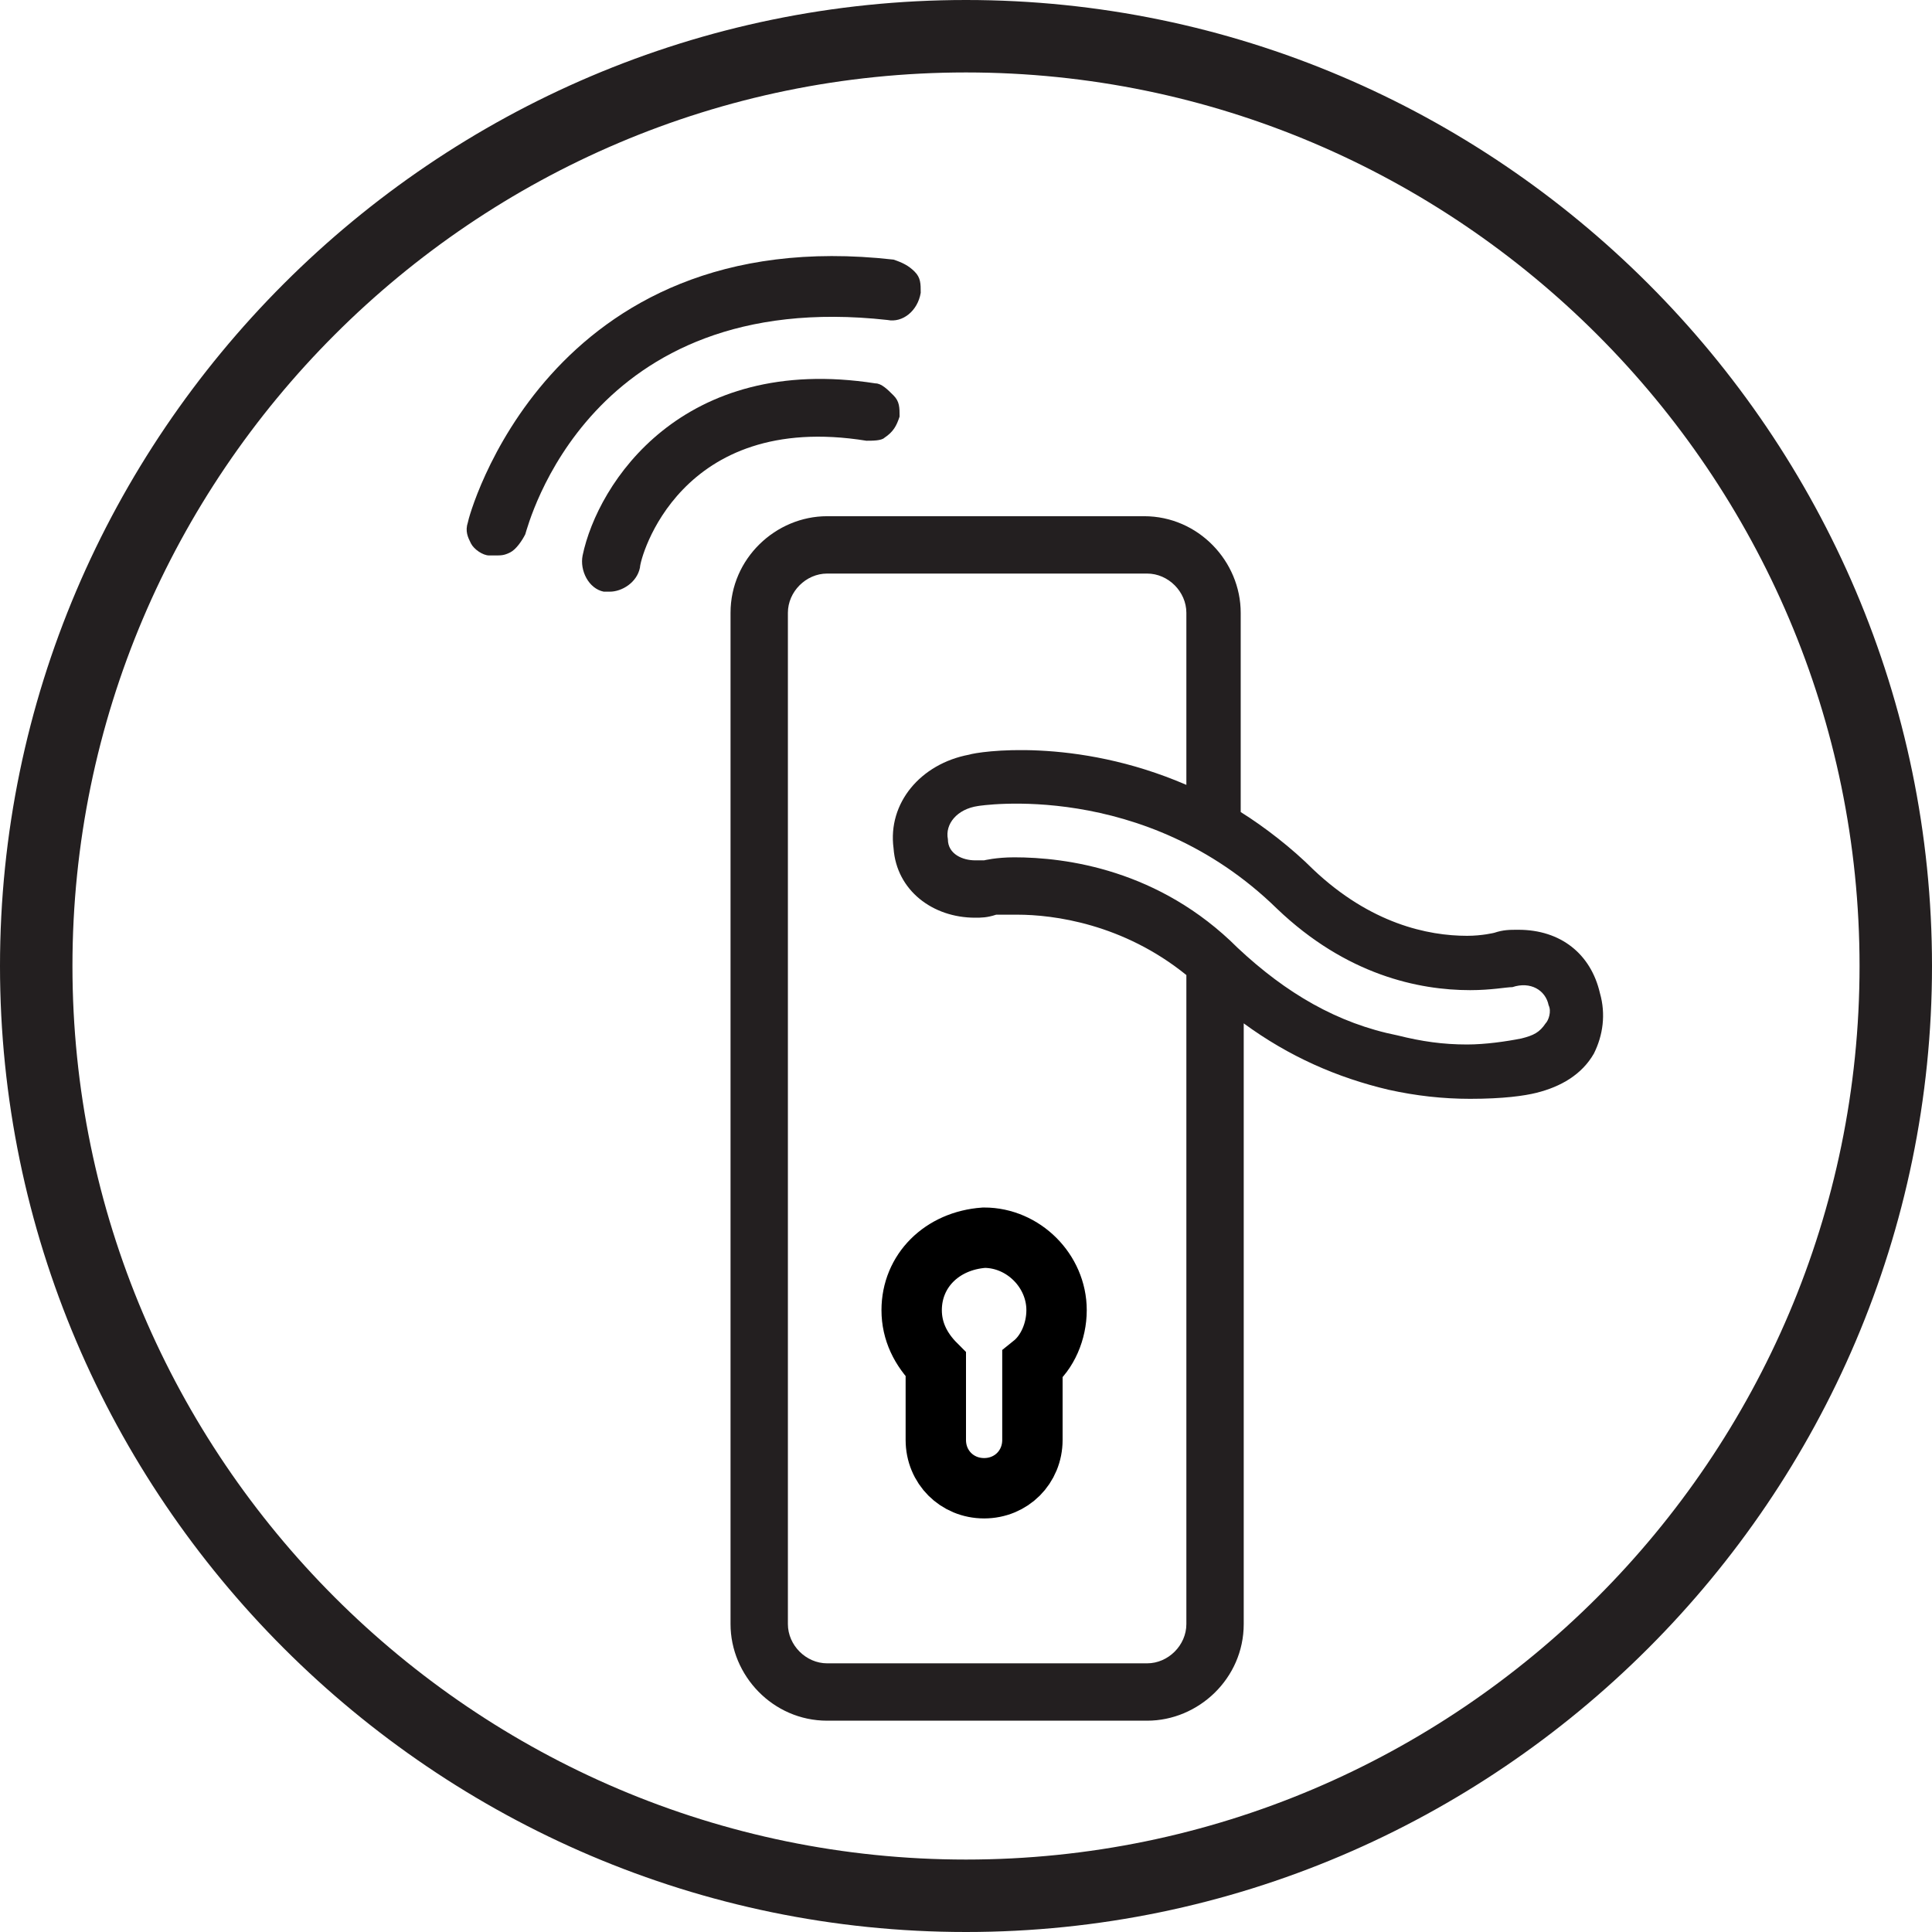 <?xml version="1.0" encoding="utf-8"?>
<!-- Generator: Adobe Illustrator 22.0.1, SVG Export Plug-In . SVG Version: 6.00 Build 0)  -->
<svg version="1.1" xmlns="http://www.w3.org/2000/svg" xmlns:xlink="http://www.w3.org/1999/xlink" x="0px" y="0px"
	 viewBox="0 0 64 64" style="enable-background:new 0 0 64 64;" xml:space="preserve">
<style type="text/css">
	.st0{fill:#231F20;}
	.st1{fill-rule:evenodd;clip-rule:evenodd;fill:#231F20;}
	.st2{fill:none;stroke:#000000;stroke-width:1.4;stroke-miterlimit:10;}
	.st3{fill:none;stroke:#231F20;stroke-width:2.2;stroke-miterlimit:10;}
	.st4{fill:none;stroke:#231F20;stroke-width:3;stroke-linecap:round;stroke-miterlimit:10;}
	.st5{fill:none;stroke:#231F20;stroke-width:2.2;stroke-linecap:round;stroke-linejoin:round;stroke-miterlimit:10;}
	.st6{fill:none;stroke:#000000;stroke-width:2.2;stroke-linecap:round;stroke-linejoin:round;stroke-miterlimit:10;}
	.st7{fill:none;stroke:#231F20;stroke-width:2.2;stroke-linecap:round;stroke-miterlimit:10;}
	.st8{fill:none;stroke:#000000;stroke-width:2.2;stroke-miterlimit:10;}
	.st9{fill:none;stroke:#000000;stroke-width:2;stroke-linecap:round;stroke-linejoin:round;stroke-miterlimit:10;}
	.st10{fill:none;stroke:#000000;stroke-width:1.8;stroke-linejoin:round;stroke-miterlimit:10;}
	
		.st11{fill-rule:evenodd;clip-rule:evenodd;fill:none;stroke:#000000;stroke-width:2.2;stroke-linecap:round;stroke-linejoin:round;stroke-miterlimit:10;}
	.st12{fill:#221F1F;}
	.st13{fill:none;stroke:#000000;stroke-width:1.8;stroke-miterlimit:10;}
	.st14{fill:none;stroke:#000000;stroke-width:1.7;stroke-linecap:round;stroke-linejoin:round;stroke-miterlimit:10;}
	.st15{fill:none;stroke:#000000;stroke-width:3;stroke-linecap:round;stroke-linejoin:round;stroke-miterlimit:10;}
	.st16{fill:none;stroke:#000000;stroke-width:1.8;stroke-linecap:round;stroke-linejoin:round;stroke-miterlimit:10;}
	.st17{fill:none;stroke:#000000;stroke-width:1.6;stroke-linecap:round;stroke-linejoin:round;stroke-miterlimit:10;}
	.st18{fill:none;stroke:#231F20;stroke-width:2;stroke-miterlimit:10;}
	.st19{fill:#0A1423;}
	.st20{fill:#F4831F;}
	.st21{fill:none;stroke:#000000;stroke-width:0.474;stroke-miterlimit:10;}
	.st22{fill:none;stroke:#000000;stroke-width:0.431;stroke-miterlimit:10;}
	.st23{fill-rule:evenodd;clip-rule:evenodd;fill:none;stroke:#000000;stroke-width:0.631;stroke-miterlimit:10;}
	.st24{fill-rule:evenodd;clip-rule:evenodd;fill:none;stroke:#231F20;stroke-width:0.457;stroke-miterlimit:10;}
	.st25{fill-rule:evenodd;clip-rule:evenodd;fill:none;stroke:#231F20;stroke-width:0.228;stroke-miterlimit:10;}
	.st26{fill:none;stroke:#000000;stroke-width:0.419;stroke-miterlimit:10;}
	.st27{fill:none;stroke:#000000;stroke-width:0.381;stroke-miterlimit:10;}
	.st28{fill:#FFFFFF;stroke:#000000;stroke-width:0.419;stroke-miterlimit:10;}
	.st29{fill-rule:evenodd;clip-rule:evenodd;fill:none;stroke:#000000;stroke-width:0.559;stroke-miterlimit:10;}
	.st30{fill-rule:evenodd;clip-rule:evenodd;fill:#FFFFFF;}
	.st31{fill-rule:evenodd;clip-rule:evenodd;fill:#FFFFFF;stroke:#231F20;stroke-width:0.268;stroke-miterlimit:10;}
	.st32{fill-rule:evenodd;clip-rule:evenodd;}
	.st33{fill:none;stroke:#000000;stroke-width:2;stroke-miterlimit:10;}
	.st34{fill:#FFFFFF;}
	.st35{opacity:0.85;}
</style>
<g id="Layer_1">
	<path class="st0" d="M32,64C14.4,64,0,49.6,0,32S14.4,0,32,0s32,14.4,32,32S49.6,64,32,64z M32,2.4C15.7,2.4,2.4,15.7,2.4,32
		S15.7,61.6,32,61.6S61.6,48.3,61.6,32S48.3,2.4,32,2.4z"/>
	<g>
		<path class="st0" d="M53,32.9c-0.3-1.3-1.3-2.1-2.7-2.1c-0.3,0-0.5,0-0.8,0.1c0,0-0.4,0.1-0.9,0.1c-1.3,0-3.2-0.4-5.1-2.2
			c-0.7-0.7-1.6-1.4-2.4-1.9v-6.6c0-1.7-1.4-3.2-3.2-3.2H27.4c-1.7,0-3.2,1.4-3.2,3.2v33.5c0,1.7,1.4,3.2,3.2,3.2H38
			c1.7,0,3.2-1.4,3.2-3.2V33.9c1.5,1.1,3.1,1.8,4.8,2.2c0.9,0.2,1.8,0.3,2.7,0.3c1.1,0,1.8-0.1,2.2-0.2c0.8-0.2,1.5-0.6,1.9-1.3
			C53.1,34.3,53.2,33.6,53,32.9z M26.1,20.3c0-0.7,0.6-1.3,1.3-1.3H38c0.7,0,1.3,0.6,1.3,1.3V26c-3.7-1.6-6.9-1.1-7.2-1
			c-1.6,0.3-2.7,1.6-2.5,3.1c0.1,1.4,1.3,2.3,2.7,2.3c0.2,0,0.4,0,0.7-0.1c0.1,0,0.3,0,0.7,0c1.2,0,3.5,0.3,5.6,2c0,0,0,0,0,0v21.5
			c0,0.7-0.6,1.3-1.3,1.3H27.4c-0.7,0-1.3-0.6-1.3-1.3V20.3z M50.4,34.4c-0.5,0.1-1.2,0.2-1.8,0.2c-0.8,0-1.5-0.1-2.3-0.3
			c-2-0.4-3.7-1.4-5.3-2.9c-2.6-2.6-5.7-3-7.4-3c-0.6,0-1,0.1-1,0.1c-0.1,0-0.2,0-0.3,0c-0.4,0-0.9-0.2-0.9-0.7
			c-0.1-0.5,0.3-1,1-1.1c0,0,5.5-0.9,9.9,3.4c2.3,2.2,4.7,2.7,6.4,2.7c0.7,0,1.2-0.1,1.4-0.1c0.6-0.2,1.1,0.1,1.2,0.6
			c0.1,0.2,0,0.5-0.1,0.6C51,34.2,50.8,34.3,50.4,34.4l0.1,0.2h0L50.4,34.4z"/>
		<path class="st0" d="M29.4,10.6c0.5,0.1,1-0.3,1.1-0.9c0-0.3,0-0.5-0.2-0.7c-0.2-0.2-0.4-0.3-0.7-0.4c-11.5-1.3-14.1,8.6-14.1,8.7
			c-0.1,0.3,0,0.5,0.1,0.7c0.1,0.2,0.4,0.4,0.6,0.4c0.1,0,0.1,0,0.2,0c0.2,0,0.3,0,0.5-0.1c0.2-0.1,0.4-0.4,0.5-0.6
			C17.5,17.4,19.5,9.5,29.4,10.6z"/>
		<path class="st0" d="M28.7,14.6c0.2,0,0.5,0,0.6-0.1c0.3-0.2,0.4-0.4,0.5-0.7c0-0.3,0-0.5-0.2-0.7c-0.2-0.2-0.4-0.4-0.6-0.4
			c-6.4-1-9.2,3.3-9.7,5.7c-0.1,0.5,0.2,1.1,0.7,1.2c0.1,0,0.1,0,0.2,0c0.4,0,0.9-0.3,1-0.8C21.2,18.5,22.5,13.6,28.7,14.6z"/>
	</g>
	<path class="st33" d="M30.2,43.4c0,0.7,0.3,1.3,0.8,1.8v2.5c0,0.9,0.7,1.6,1.6,1.6c0.9,0,1.6-0.7,1.6-1.6v-2.5
		c0.5-0.4,0.8-1.1,0.8-1.8c0-1.3-1.1-2.4-2.4-2.4C31.2,41.1,30.2,42.1,30.2,43.4z"/>
</g>
<g id="Layer_2">
</g>
</svg>
